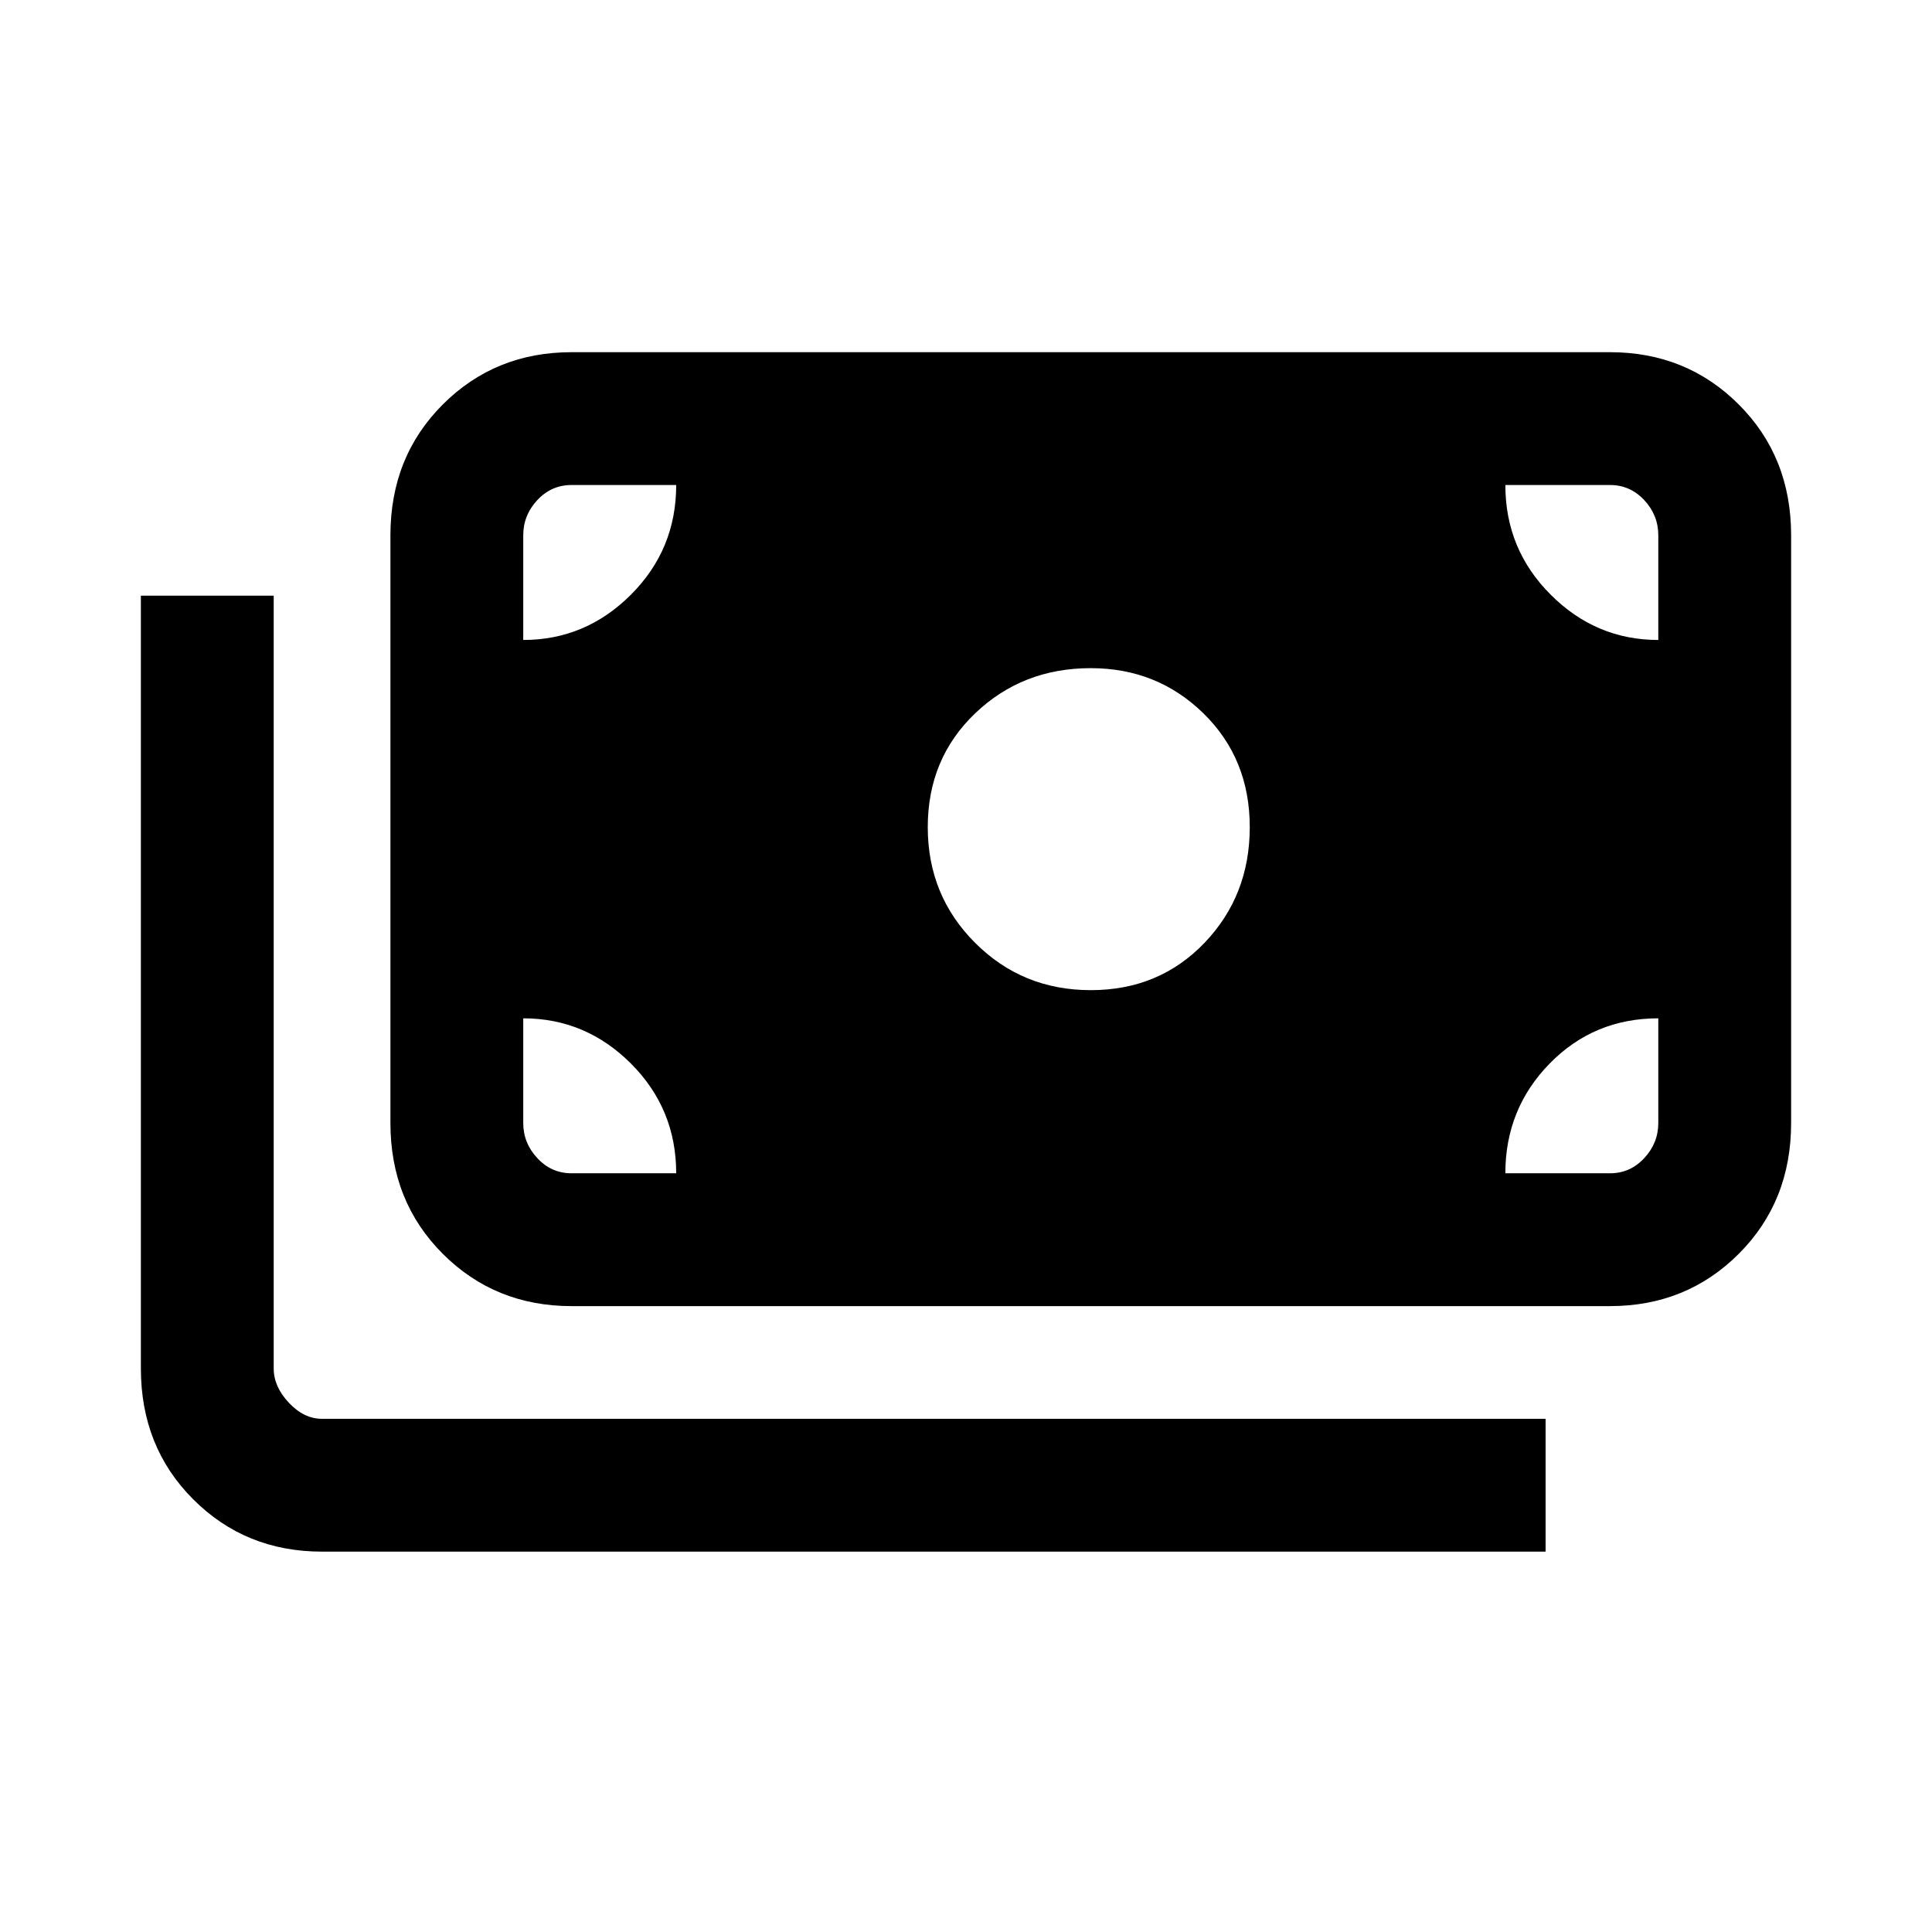 <svg xmlns="http://www.w3.org/2000/svg" height="24" width="24"><path d="M4 19.275Q3.05 19.275 2.4 18.625Q1.75 17.975 1.75 17V7.4H3.4V17Q3.4 17.225 3.588 17.425Q3.775 17.625 4 17.625H19.2V19.275ZM7.1 16.225Q6.15 16.225 5.5 15.575Q4.85 14.925 4.85 13.95V6.65Q4.85 5.675 5.5 5.025Q6.15 4.375 7.1 4.375H20Q20.95 4.375 21.6 5.025Q22.25 5.675 22.25 6.65V13.95Q22.25 14.925 21.6 15.575Q20.95 16.225 20 16.225ZM7.1 14.575H8.4Q8.4 13.775 7.838 13.212Q7.275 12.65 6.5 12.65V13.95Q6.5 14.2 6.675 14.387Q6.85 14.575 7.1 14.575ZM18.7 14.575H20Q20.25 14.575 20.425 14.387Q20.6 14.2 20.6 13.95V12.65Q19.8 12.65 19.25 13.212Q18.7 13.775 18.7 14.575ZM13.55 12.3Q14.4 12.3 14.963 11.712Q15.525 11.125 15.525 10.275Q15.525 9.425 14.95 8.862Q14.375 8.3 13.55 8.3Q12.7 8.3 12.113 8.862Q11.525 9.425 11.525 10.275Q11.525 11.125 12.113 11.712Q12.7 12.3 13.55 12.3ZM6.5 7.95Q7.275 7.95 7.838 7.387Q8.4 6.825 8.4 6.025H7.1Q6.85 6.025 6.675 6.212Q6.5 6.4 6.5 6.65ZM20.6 7.95V6.65Q20.6 6.4 20.425 6.212Q20.25 6.025 20 6.025H18.7Q18.7 6.825 19.263 7.387Q19.825 7.95 20.6 7.95Z"/></svg>